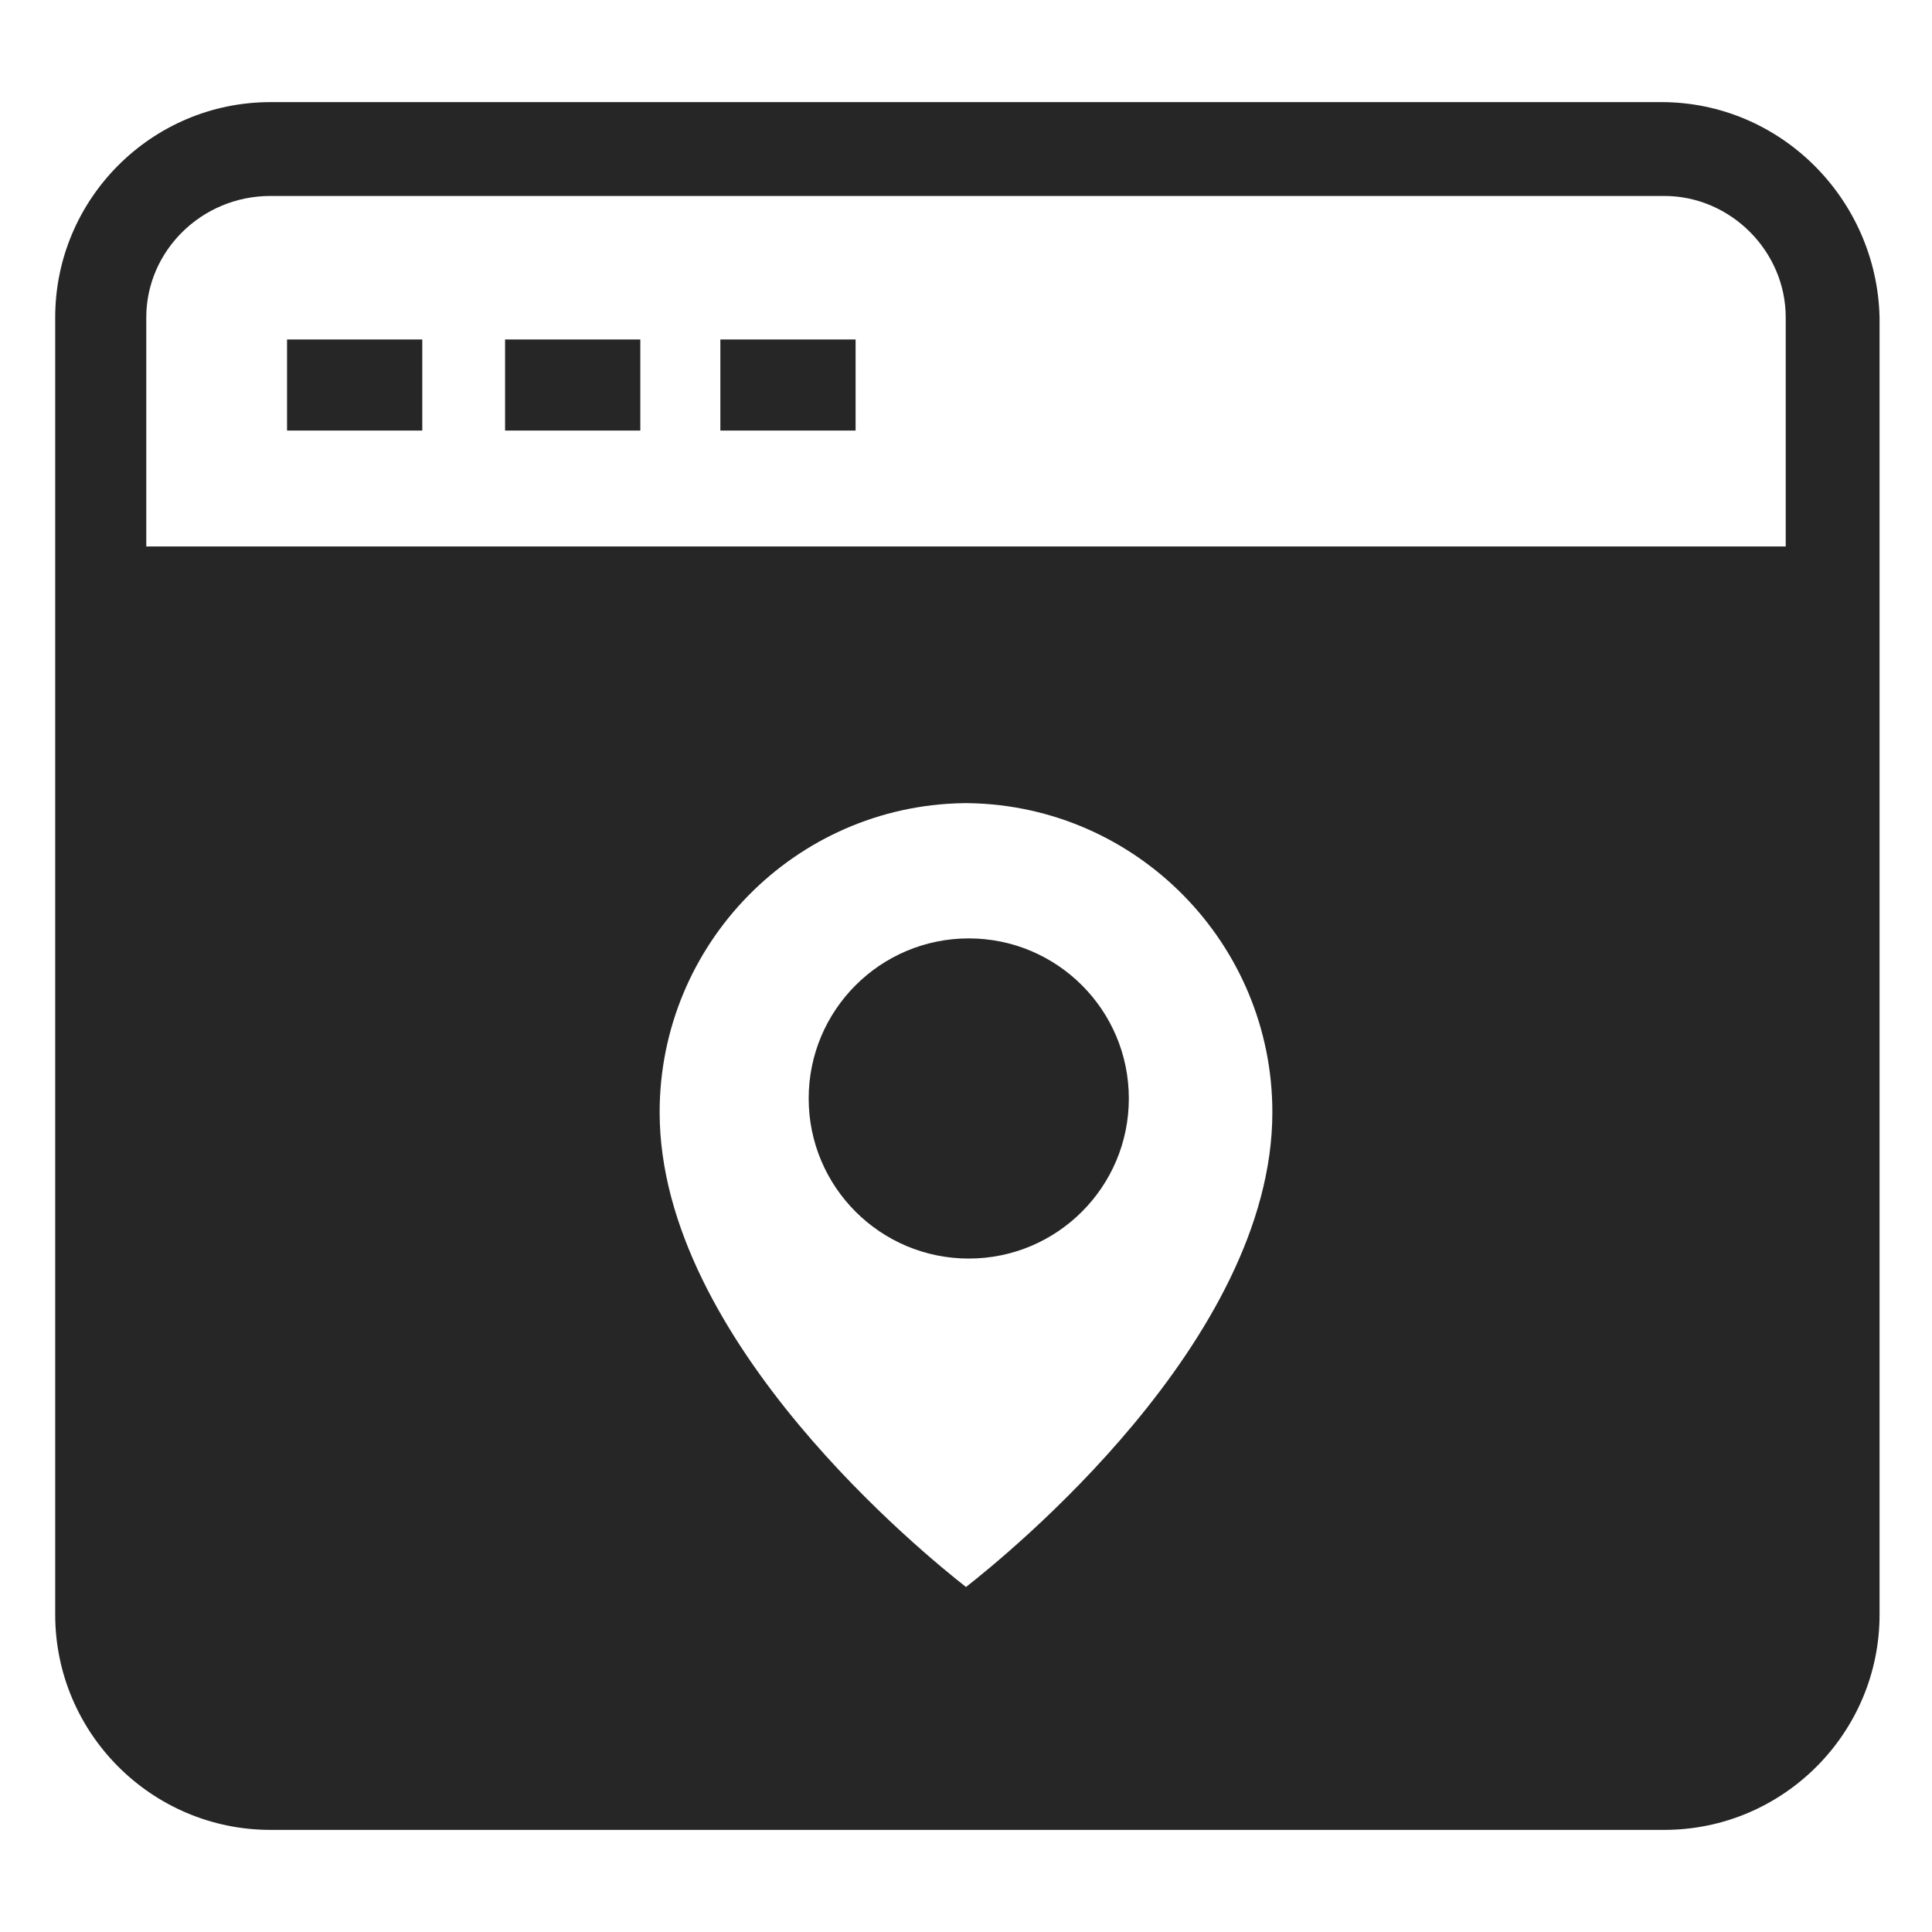 <?xml version="1.0" encoding="utf-8"?>
<!-- Generator: Adobe Illustrator 22.0.1, SVG Export Plug-In . SVG Version: 6.00 Build 0)  -->
<svg version="1.0" id="Capa_1" xmlns="http://www.w3.org/2000/svg" xmlns:xlink="http://www.w3.org/1999/xlink" x="0px" y="0px"
	 viewBox="0 0 70 70" style="enable-background:new 0 0 70 70;" xml:space="preserve">
<style type="text/css">
	.st0{fill:#262626;}
</style>
<g>
	<path class="st0" d="M60.2,3.7H9.8C5.5,3.7,2,7.2,2,11.5v47c0,4.3,3.5,7.8,7.8,7.8h50.5c4.3,0,7.8-3.5,7.8-7.8v-47
		C68,7.2,64.5,3.7,60.2,3.7z M9.8,7.1h50.5c2.4,0,4.4,2,4.4,4.4v8.3H5.3v-8.3C5.3,9.1,7.3,7.1,9.8,7.1z M46.1,40.3
		c0,8.3-9.7,16.1-11.1,17.2c-1.4-1.1-11.1-8.9-11.1-17.2c0-6.1,4.9-11.1,11-11.2v0c0,0,0.1,0,0.1,0c0,0,0.1,0,0.1,0v0
		C41.2,29.2,46.1,34.2,46.1,40.3z"/>
	<rect x="10.4" y="12.3" class="st0" width="4.9" height="3.3"/>
	<rect x="18.3" y="12.3" class="st0" width="4.9" height="3.3"/>
	<rect x="26.1" y="12.3" class="st0" width="4.9" height="3.3"/>
	<circle class="st0" cx="35.1" cy="39.8" r="5.8"/>
</g>
</svg>
